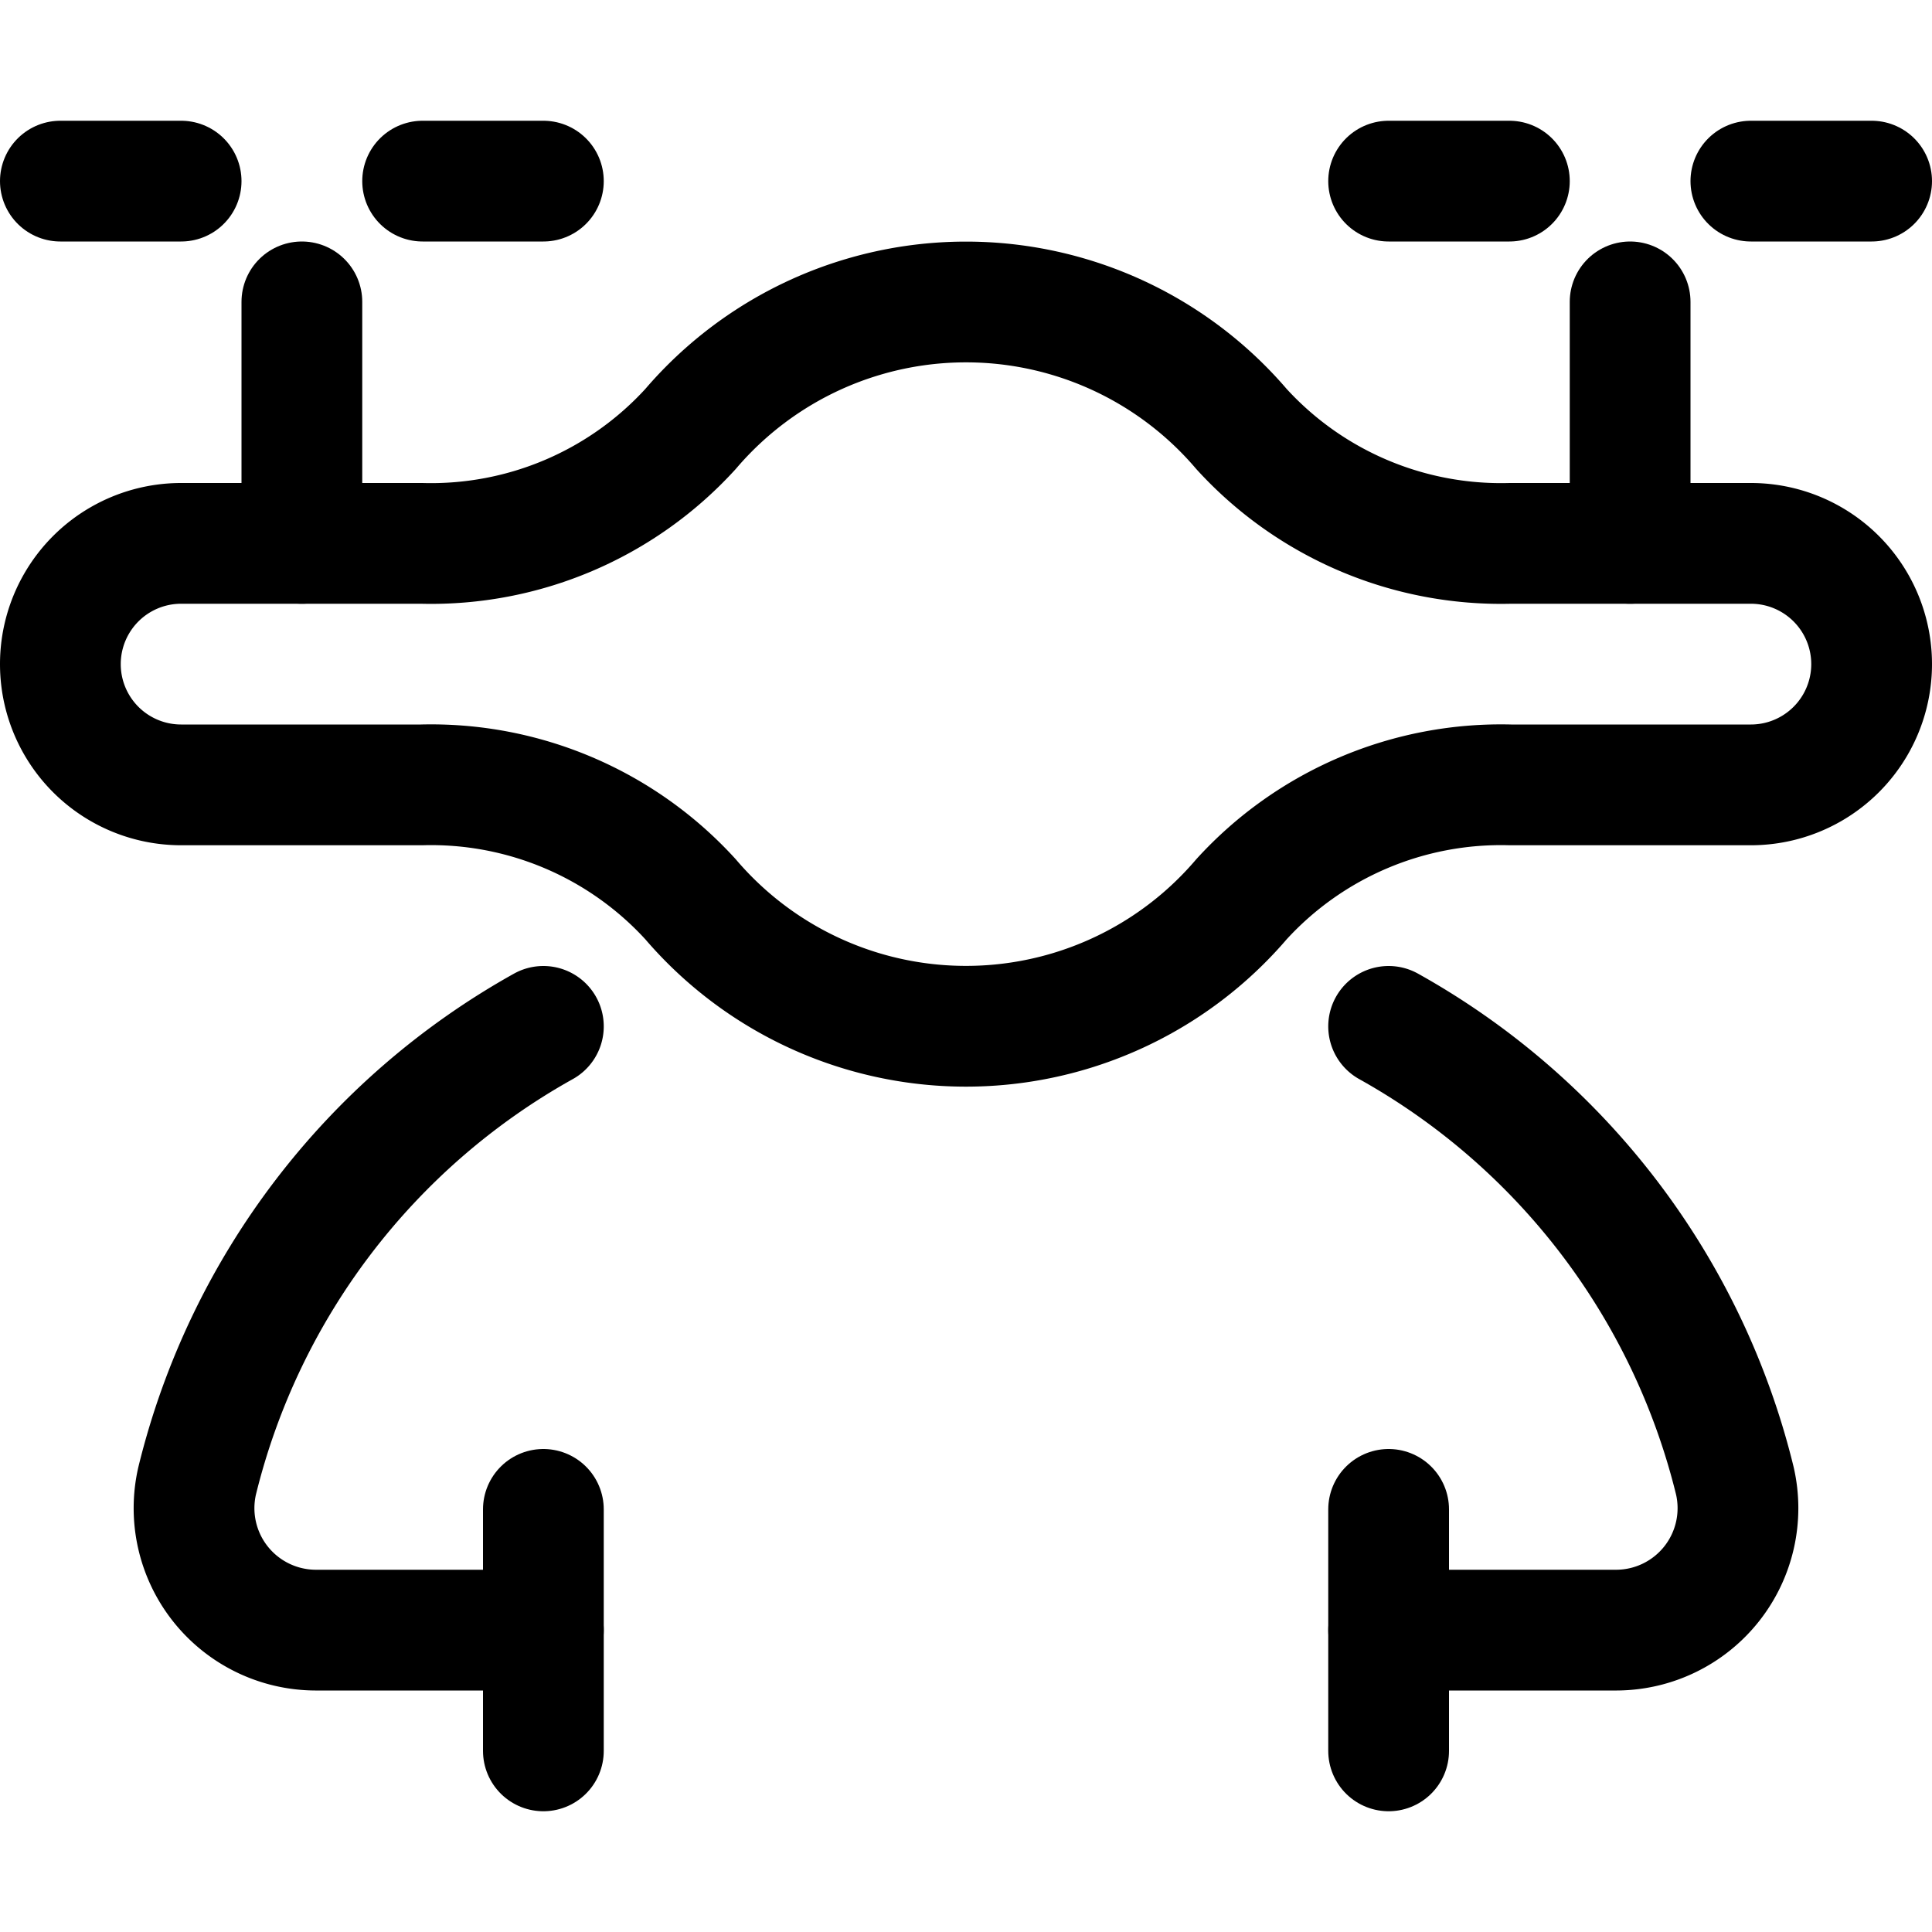 <svg xmlns="http://www.w3.org/2000/svg" viewBox="0 0 24 24"><defs><style>.a{fill:none;stroke:#000;stroke-linecap:round;stroke-linejoin:round;stroke-width:1.5px;}</style></defs><title>drone-1</title><path class="a" d="M21.75,6.75H18.762a4.363,4.363,0,0,1-3.34-1.421,4.5,4.5,0,0,0-6.844,0A4.362,4.362,0,0,1,5.238,6.75H2.25a1.5,1.5,0,0,0,0,3H5.238a4.362,4.362,0,0,1,3.34,1.421,4.5,4.5,0,0,0,6.844,0,4.363,4.363,0,0,1,3.34-1.421H21.75a1.5,1.5,0,0,0,0-3Z"/><line class="a" x1="0.75" y1="2.25" x2="2.25" y2="2.25"/><line class="a" x1="5.25" y1="2.25" x2="6.75" y2="2.25"/><line class="a" x1="3.75" y1="3.75" x2="3.75" y2="6.75"/><line class="a" x1="17.25" y1="2.25" x2="18.75" y2="2.25"/><line class="a" x1="21.75" y1="2.25" x2="23.25" y2="2.25"/><line class="a" x1="20.25" y1="3.75" x2="20.25" y2="6.75"/><path class="a" d="M6.75,12.75a8.88,8.88,0,0,0-4.3,5.641A1.515,1.515,0,0,0,3.914,20.25H6.75"/><line class="a" x1="6.75" y1="18.75" x2="6.75" y2="21.75"/><path class="a" d="M17.25,12.75a8.88,8.88,0,0,1,4.3,5.641,1.515,1.515,0,0,1-1.464,1.859H17.25"/><line class="a" x1="17.25" y1="18.75" x2="17.25" y2="21.75"/></svg>